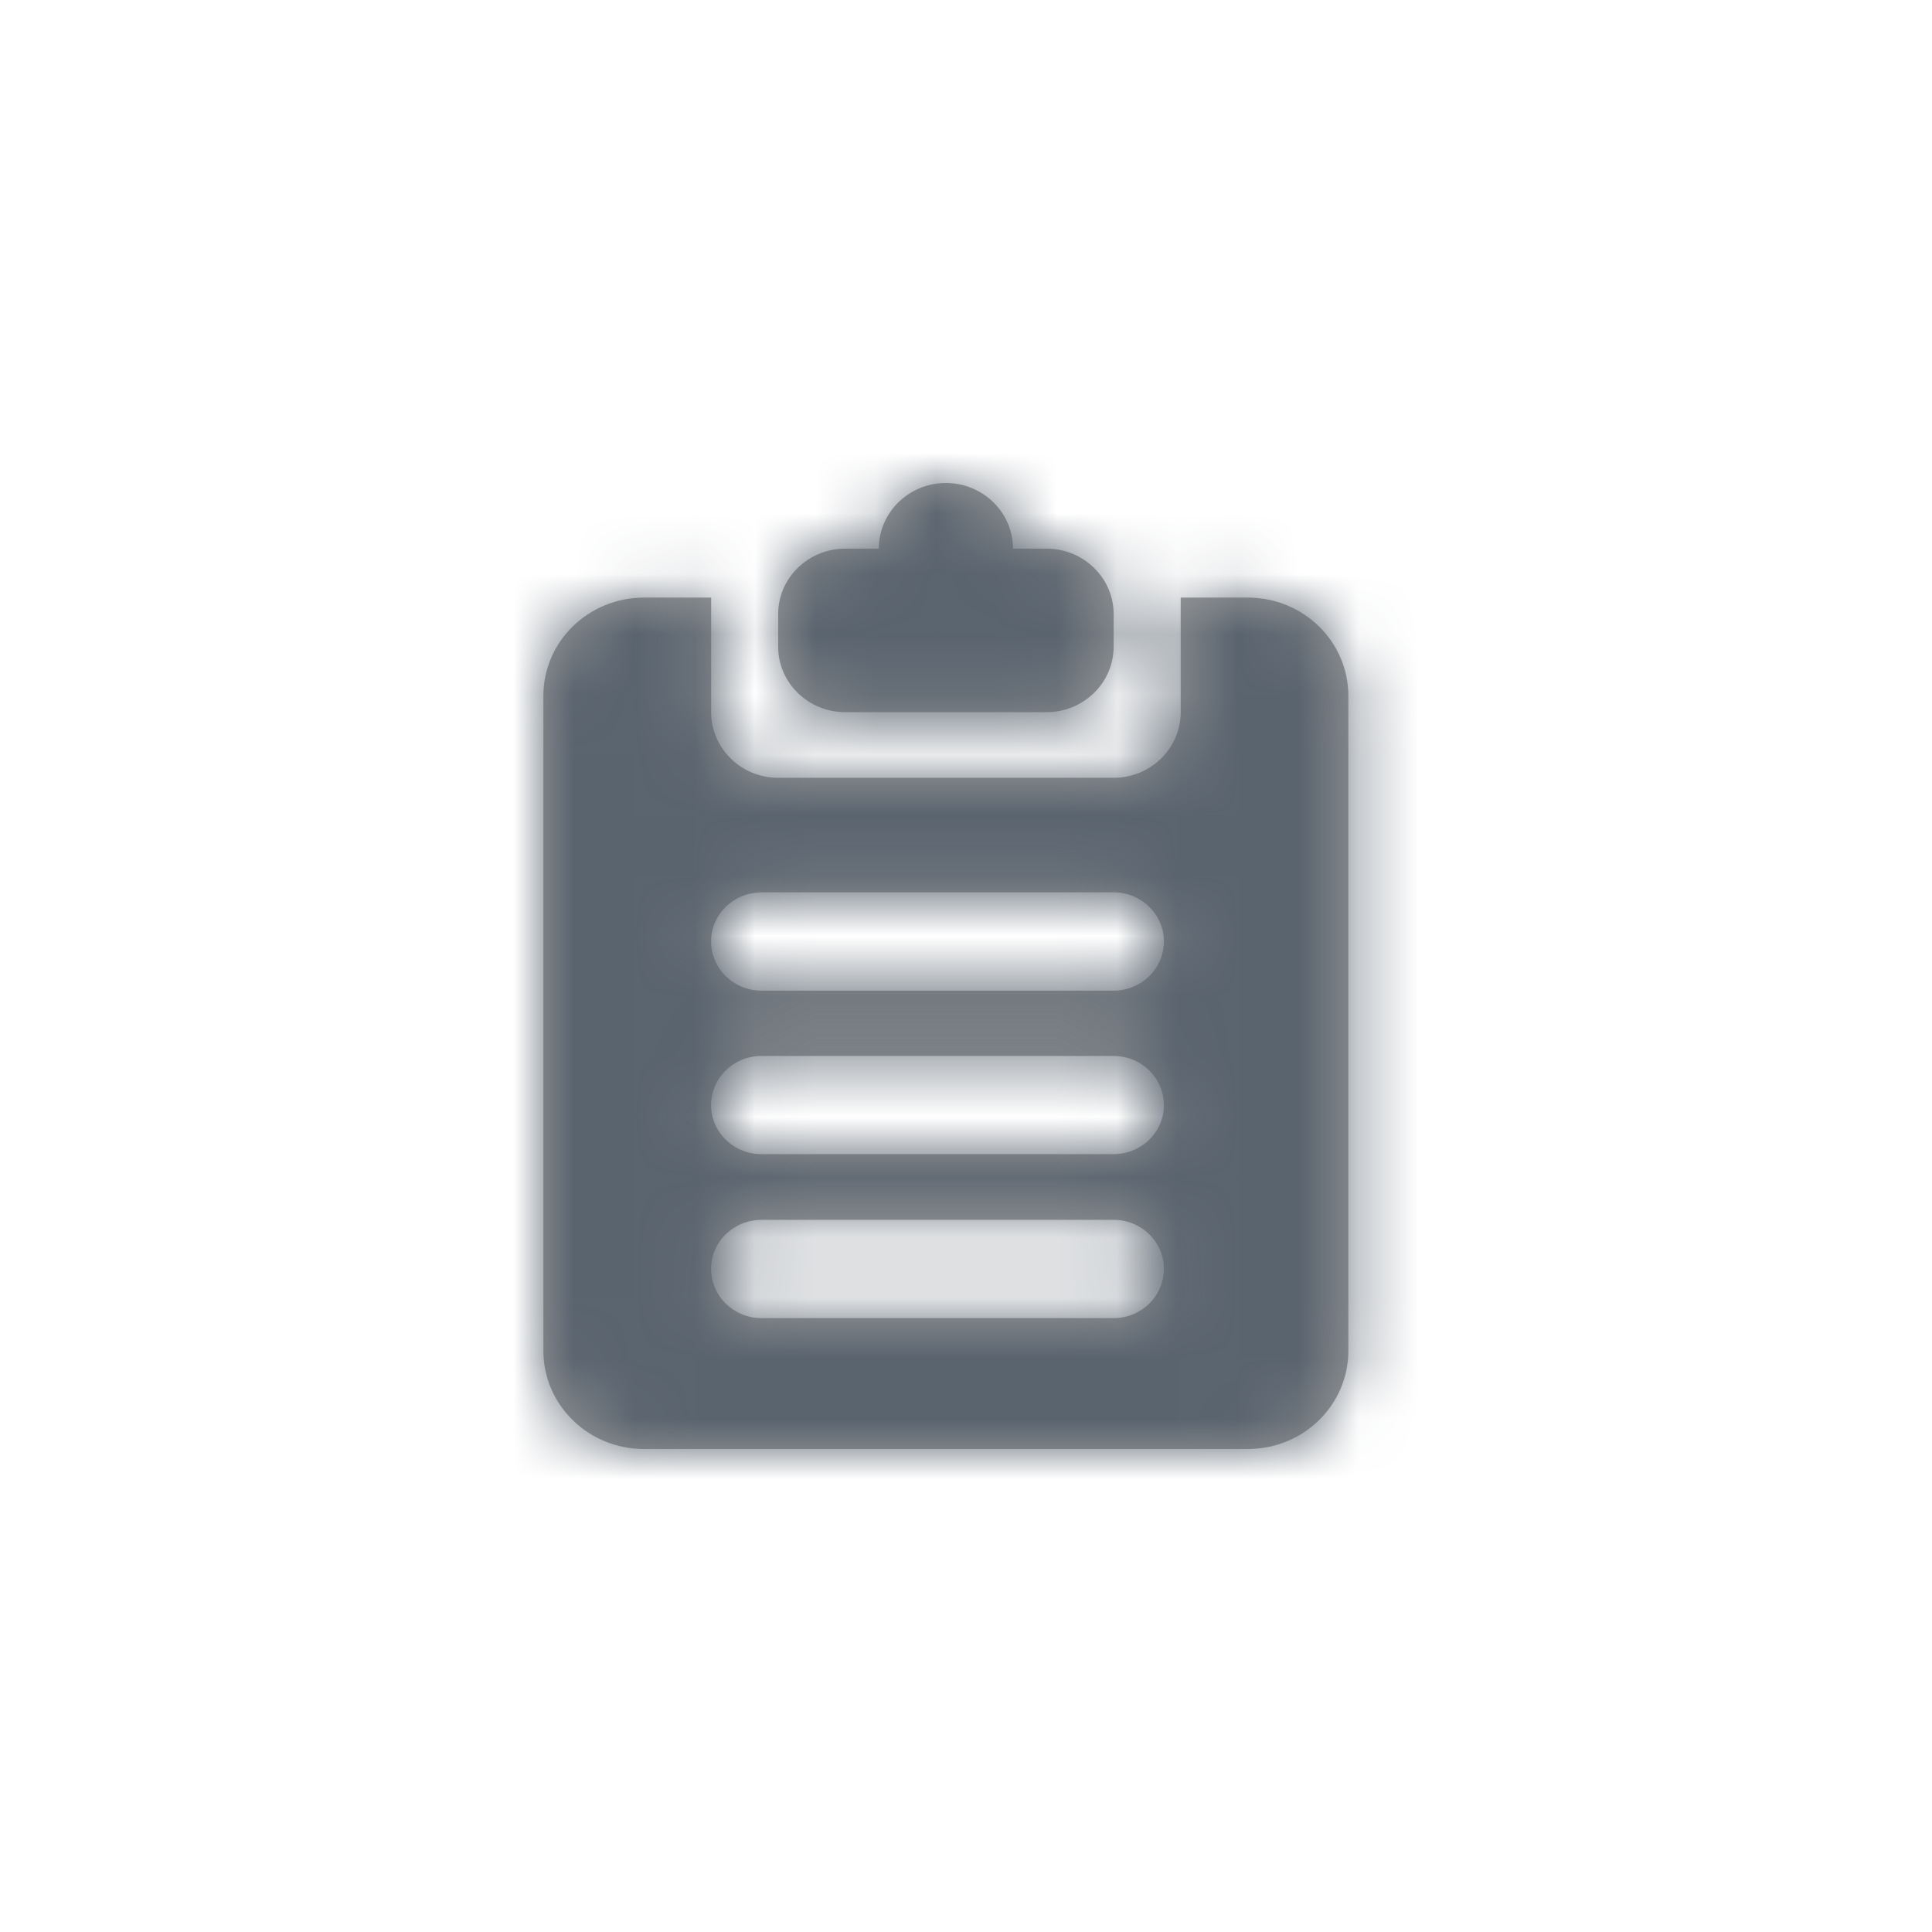 <svg xmlns="http://www.w3.org/2000/svg" xmlns:xlink="http://www.w3.org/1999/xlink" width="32" height="32" viewBox="0 0 32 32">
    <defs>
        <path id="5rdnudxwpa" d="M10.667 9.898c-.922 0-1.667.728-1.667 1.628v10.846c0 .9.745 1.628 1.667 1.628h10c.922 0 1.666-.728 1.666-1.628V11.526c0-.9-.744-1.628-1.666-1.628h-1.111v1.898c0 .601-.5 1.087-1.111 1.087h-5.556c-.611 0-1.11-.486-1.11-1.087V9.898h-1.112zm1.944 10.306h5.833c.461 0 .834.364.834.811 0 .453-.373.817-.834.817h-5.833c-.46 0-.833-.364-.833-.817 0-.447.372-.81.833-.81zm0-2.714h5.833c.461 0 .834.363.834.816 0 .447-.373.81-.834.81h-5.833c-.46 0-.833-.363-.833-.81 0-.452.372-.816.833-.816zm0-2.71h5.833c.461 0 .834.365.834.811 0 .453-.373.817-.834.817h-5.833c-.46 0-.833-.364-.833-.817 0-.446.372-.81.833-.81zm1.39-5.693c-.612 0-1.112.485-1.112 1.081v.546c0 .596.5 1.082 1.111 1.082h3.333c.612 0 1.112-.486 1.112-1.082v-.546c0-.596-.5-1.081-1.112-1.081h-.555c0-.602-.5-1.087-1.111-1.087s-1.111.485-1.111 1.087H14z"/>
    </defs>
    <g fill="none" fill-rule="evenodd">
        <g>
            <g>
                <g transform="translate(-19 -197) translate(0 10) translate(19 187)">
                    <mask id="pmb5nsg29b" fill="#fff">
                        <use xlink:href="#5rdnudxwpa"/>
                    </mask>
                    <use fill="#9B9B9B" xlink:href="#5rdnudxwpa"/>
                    <g fill="#5A646F" mask="url(#pmb5nsg29b)">
                        <path d="M0 0H32V32H0z"/>
                    </g>
                </g>
            </g>
        </g>
    </g>
</svg>
